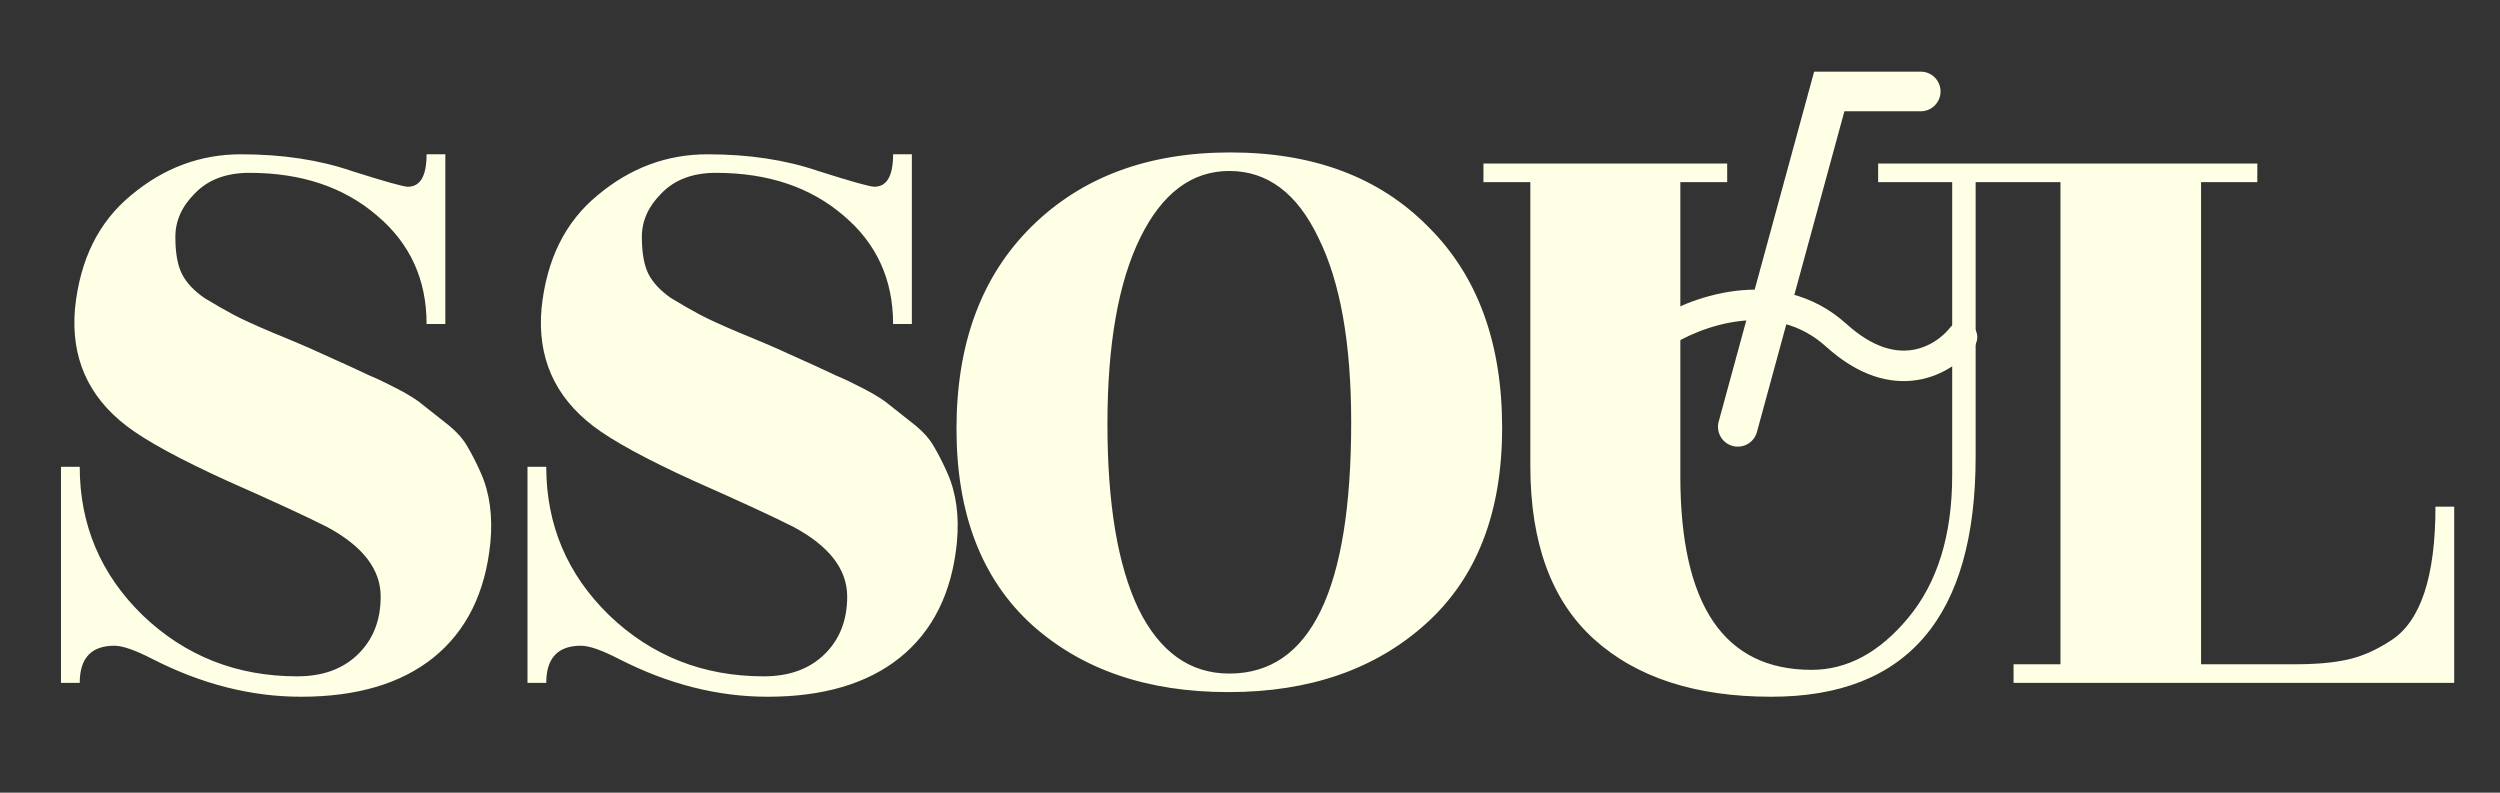 <svg width="82" height="26" viewBox="0 0 82 26" fill="none" xmlns="http://www.w3.org/2000/svg">
<rect x="0" y="0" width="82" height="26" fill="#333333" stroke="none"/>
<mask id="mask0_316_18885" style="mask-type:luminance" maskUnits="userSpaceOnUse" x="0" y="0" width="82" height="26">
<path d="M82 0H0V26H82V0Z" fill="white"/>
</mask>
<g mask="url(#mask0_316_18885)">
<path d="M2.615 22.397H2V15.31H2.615C2.615 17.216 3.302 18.838 4.675 20.177C6.069 21.515 7.761 22.184 9.749 22.184C10.569 22.184 11.225 21.951 11.717 21.484C12.229 20.998 12.486 20.359 12.486 19.568C12.486 18.676 11.902 17.916 10.733 17.287C10.098 16.963 9.001 16.456 7.443 15.767C5.885 15.057 4.788 14.459 4.152 13.972C2.881 12.999 2.318 11.711 2.461 10.11C2.625 8.508 3.24 7.271 4.306 6.399C5.372 5.507 6.572 5.061 7.904 5.061C9.257 5.061 10.466 5.243 11.533 5.608C12.619 5.953 13.234 6.125 13.377 6.125C13.787 6.125 13.992 5.77 13.992 5.061H14.607V10.627H13.992C13.992 9.167 13.449 7.981 12.363 7.068C11.276 6.135 9.882 5.669 8.181 5.669C7.422 5.669 6.828 5.892 6.397 6.338C5.967 6.764 5.752 7.24 5.752 7.768C5.752 8.295 5.823 8.7 5.967 8.984C6.11 9.268 6.356 9.532 6.705 9.775C7.074 9.998 7.391 10.181 7.658 10.322C7.925 10.464 8.345 10.657 8.919 10.9C9.513 11.144 9.923 11.316 10.149 11.417C11.276 11.924 11.943 12.228 12.148 12.33C12.352 12.411 12.65 12.553 13.039 12.755C13.429 12.958 13.716 13.141 13.9 13.303C14.105 13.465 14.361 13.668 14.669 13.911C14.976 14.155 15.202 14.408 15.345 14.672C15.489 14.915 15.633 15.199 15.776 15.523C16.063 16.172 16.166 16.932 16.084 17.804C15.919 19.447 15.294 20.704 14.208 21.576C13.142 22.427 11.697 22.853 9.872 22.853C8.232 22.853 6.602 22.437 4.983 21.606C4.429 21.322 4.019 21.18 3.753 21.18C2.994 21.18 2.615 21.586 2.615 22.397ZM17.917 22.397H17.302V15.31H17.917C17.917 17.216 18.604 18.838 19.977 20.177C21.371 21.515 23.062 22.184 25.051 22.184C25.871 22.184 26.527 21.951 27.019 21.484C27.531 20.998 27.788 20.359 27.788 19.568C27.788 18.676 27.203 17.916 26.035 17.287C25.399 16.963 24.302 16.456 22.744 15.767C21.186 15.057 20.09 14.459 19.454 13.972C18.183 12.999 17.619 11.711 17.763 10.11C17.927 8.508 18.542 7.271 19.608 6.399C20.674 5.507 21.873 5.061 23.206 5.061C24.559 5.061 25.768 5.243 26.834 5.608C27.921 5.953 28.536 6.125 28.679 6.125C29.089 6.125 29.294 5.77 29.294 5.061H29.909V10.627H29.294C29.294 9.167 28.751 7.981 27.665 7.068C26.578 6.135 25.184 5.669 23.483 5.669C22.724 5.669 22.13 5.892 21.699 6.338C21.268 6.764 21.053 7.24 21.053 7.768C21.053 8.295 21.125 8.7 21.268 8.984C21.412 9.268 21.658 9.532 22.006 9.775C22.375 9.998 22.693 10.181 22.96 10.322C23.226 10.464 23.646 10.657 24.221 10.9C24.815 11.144 25.225 11.316 25.451 11.417C26.578 11.924 27.244 12.228 27.449 12.33C27.654 12.411 27.951 12.553 28.341 12.755C28.73 12.958 29.017 13.141 29.202 13.303C29.407 13.465 29.663 13.668 29.971 13.911C30.278 14.155 30.504 14.408 30.647 14.672C30.791 14.915 30.934 15.199 31.078 15.523C31.365 16.172 31.467 16.932 31.385 17.804C31.221 19.447 30.596 20.704 29.509 21.576C28.444 22.427 26.998 22.853 25.174 22.853C23.534 22.853 21.904 22.437 20.285 21.606C19.731 21.322 19.321 21.18 19.055 21.18C18.296 21.18 17.917 21.586 17.917 22.397ZM44.319 13.85C44.319 11.255 43.96 9.238 43.243 7.798C42.546 6.338 41.572 5.608 40.322 5.608C39.092 5.608 38.118 6.338 37.4 7.798C36.683 9.258 36.324 11.296 36.324 13.911C36.324 16.527 36.662 18.544 37.339 19.964C38.036 21.383 39.03 22.093 40.322 22.093C42.987 22.093 44.319 19.345 44.319 13.85ZM49.27 14.033C49.27 16.811 48.44 18.95 46.779 20.45C45.119 21.951 42.956 22.701 40.291 22.701C37.626 22.701 35.473 21.961 33.833 20.481C32.193 18.98 31.373 16.841 31.373 14.063C31.373 11.265 32.193 9.055 33.833 7.433C35.473 5.811 37.646 5 40.352 5C43.079 5 45.242 5.811 46.841 7.433C48.46 9.035 49.27 11.235 49.27 14.033ZM64.801 14.976C64.801 20.227 62.566 22.853 58.097 22.853C55.617 22.853 53.68 22.224 52.286 20.967C50.892 19.71 50.195 17.814 50.195 15.28V5.973H48.657V5.365H56.652V5.973H55.115V15.614C55.115 19.852 56.55 21.971 59.42 21.971C60.588 21.971 61.644 21.403 62.587 20.268C63.55 19.112 64.032 17.551 64.032 15.584V5.973H61.603V5.365H66.338V5.973H64.801V14.976ZM79.883 16.618H80.498V22.397H66.045V21.788H67.583V5.973H66.045V5.365H74.04V5.973H72.195V21.788H75.27C75.967 21.788 76.541 21.738 76.992 21.636C77.464 21.535 77.945 21.322 78.438 20.998C79.401 20.369 79.883 18.909 79.883 16.618Z" fill="#FFFFE6"/>
<path d="M54.4 11C55.511 10.245 58.233 9.189 60.233 11C62.182 12.765 63.762 11.807 64.355 11.058M64.355 11.058C64.371 11.039 64.386 11.019 64.4 11L64.355 11.058Z" stroke="#FFFFE6" stroke-linecap="round"/>
<path d="M57 14L60 3H63" stroke="#FFFFE6" stroke-width="1.3" stroke-linecap="round"/>
</g>
</svg>
